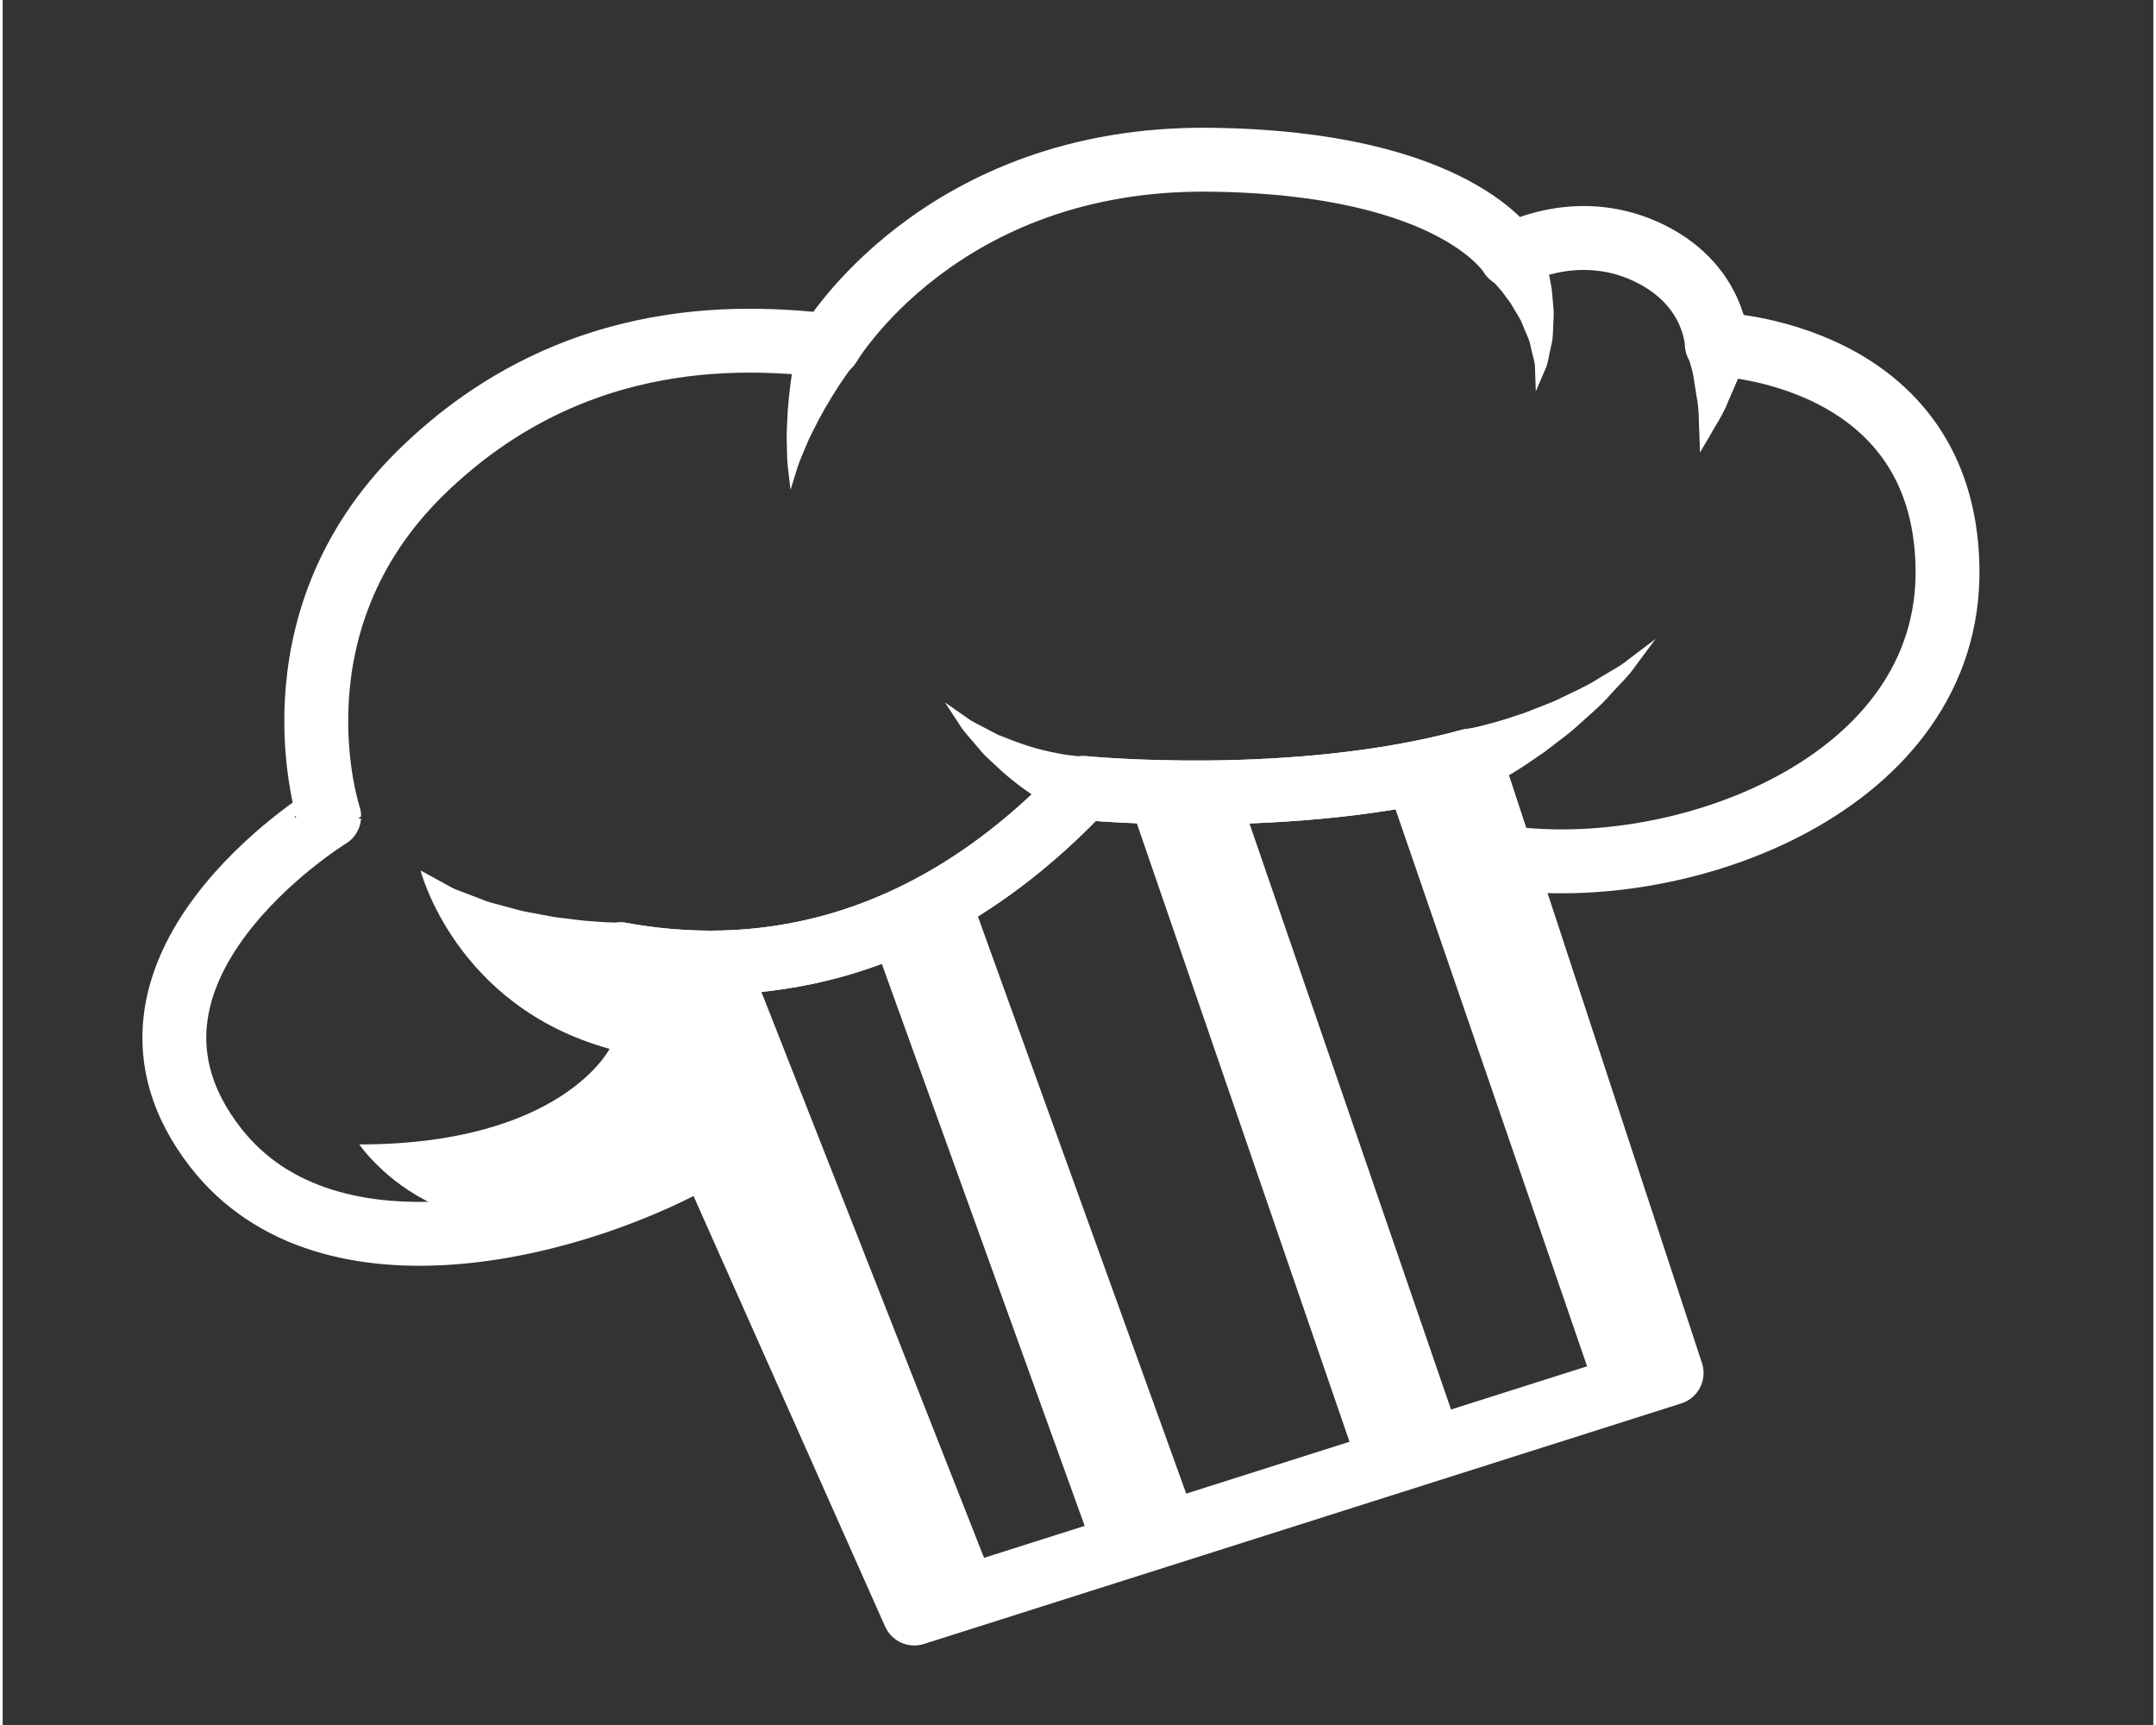 <?xml version="1.0" encoding="utf-8"?>
<!-- Generator: Adobe Illustrator 16.0.0, SVG Export Plug-In . SVG Version: 6.00 Build 0)  -->
<!DOCTYPE svg PUBLIC "-//W3C//DTD SVG 1.1//EN" "http://www.w3.org/Graphics/SVG/1.1/DTD/svg11.dtd">
<svg version="1.1" id="Capa_2" xmlns="http://www.w3.org/2000/svg" xmlns:xlink="http://www.w3.org/1999/xlink" x="0px" y="0px"
	 width="70px" height="56px" viewBox="0 0 101 81" enable-background="new 0 0 101 81" xml:space="preserve">
<rect x="0" y="0" width="101" height="81" fill="#333333" stroke="none"/>
<path fill="none" stroke="#FFFFFF" stroke-width="3" stroke-linecap="round" stroke-linejoin="round" stroke-miterlimit="10" d="
	M80.5,16.167c0,0-0.042-2.875-3.375-4.375S70.833,12,70.833,12s-2.49-4.375-14.167-4.5C44,7.364,38.813,16.219,38.813,16.219
	C35.479,15.885,27,15,19.667,22.167s-4.333,16.167-4.333,16.167S3.537,45.567,9.995,53.878c5.339,6.872,17.23,3.678,23.162,0.191
	l-4.12-9.256C34.932,45.892,43.036,45.14,50.75,37c0,0,9.889,0.985,18.178-1.285l1.49,4.533c8.418,1.249,21.082-3.415,20.916-13.582
	S80.5,16.167,80.5,16.167z"/>
<g>
	<path fill="#FFFFFF" d="M72.072,11.153c0,0,0.044,0.112,0.121,0.307c0.098,0.228,0.202,0.535,0.292,0.878
		c0.113,0.344,0.169,0.77,0.257,1.2c0.029,0.222,0.044,0.454,0.065,0.684c0.015,0.231,0.05,0.457,0.029,0.696
		c-0.036,0.474-0.003,0.923-0.122,1.349c-0.106,0.42-0.131,0.803-0.285,1.111C72.171,17.977,72,18.375,72,18.375
		s-0.015-0.422-0.037-1.055c0.012-0.302-0.13-0.662-0.198-1.021c-0.055-0.362-0.268-0.729-0.399-1.083
		c-0.062-0.179-0.18-0.346-0.272-0.511c-0.096-0.161-0.19-0.319-0.281-0.472c-0.224-0.288-0.394-0.563-0.592-0.764
		c-0.185-0.219-0.336-0.367-0.436-0.447c-0.12-0.112-0.189-0.176-0.189-0.176L72.072,11.153z"/>
</g>
<g>
	<path fill="#FFFFFF" d="M82,16.132c0,0-0.022,0.081-0.062,0.223c-0.046,0.156-0.111,0.378-0.189,0.645
		c-0.091,0.269-0.169,0.595-0.305,0.901c-0.132,0.304-0.271,0.629-0.412,0.954c-0.248,0.646-0.661,1.231-0.898,1.674
		c-0.255,0.433-0.425,0.721-0.425,0.721s-0.011-0.337-0.027-0.843c-0.038-0.503,0.001-1.144-0.131-1.789
		c-0.05-0.314-0.1-0.629-0.146-0.924c-0.044-0.292-0.136-0.534-0.187-0.748c-0.062-0.217-0.113-0.397-0.149-0.524
		C79.025,16.282,79,16.202,79,16.202L82,16.132z"/>
</g>
<g>
	<path fill="#FFFFFF" d="M68.454,34.292c0,0,0.153-0.03,0.419-0.083c0.242-0.042,0.613-0.133,1.07-0.257
		c0.455-0.115,0.975-0.3,1.543-0.483c0.543-0.228,1.164-0.424,1.732-0.713c0.57-0.285,1.177-0.537,1.681-0.869
		c0.508-0.324,1.038-0.578,1.411-0.892C77.099,30.399,77.625,30,77.625,30s-0.397,0.535-0.994,1.338
		c-0.286,0.426-0.723,0.815-1.146,1.296c-0.419,0.489-0.945,0.914-1.452,1.381c-0.505,0.471-1.072,0.854-1.582,1.263
		c-0.535,0.364-1.032,0.72-1.485,0.989c-0.445,0.273-0.833,0.498-1.133,0.648c-0.274,0.142-0.431,0.222-0.431,0.222L68.454,34.292z"
		/>
</g>
<g>
	<path fill="#FFFFFF" d="M28.811,46.296c0,0-0.162-0.051-0.445-0.141c-0.303-0.094-0.723-0.236-1.195-0.423
		c-0.483-0.17-1.027-0.423-1.608-0.674c-0.292-0.119-0.581-0.288-0.879-0.434c-0.295-0.154-0.598-0.299-0.891-0.465
		c-0.288-0.177-0.576-0.354-0.859-0.528c-0.278-0.18-0.563-0.326-0.809-0.532c-0.25-0.191-0.491-0.376-0.719-0.551
		c-0.222-0.182-0.449-0.32-0.623-0.506c-0.694-0.701-1.156-1.168-1.156-1.168s0.566,0.312,1.417,0.778
		c0.203,0.121,0.465,0.191,0.716,0.296c0.254,0.098,0.522,0.2,0.8,0.306c0.268,0.118,0.579,0.177,0.876,0.264
		c0.298,0.08,0.602,0.162,0.905,0.244c0.307,0.07,0.621,0.119,0.923,0.178c0.306,0.051,0.596,0.125,0.891,0.153
		c0.585,0.068,1.121,0.15,1.588,0.172c0.469,0.041,0.841,0.053,1.094,0.057c0.273,0.005,0.429,0.007,0.429,0.007L28.811,46.296z"/>
</g>
<g>
	<path fill="#FFFFFF" d="M40.165,16.868c0,0-0.065,0.084-0.178,0.232c-0.106,0.131-0.258,0.337-0.441,0.604
		c-0.368,0.523-0.823,1.255-1.234,2.022c-0.186,0.387-0.411,0.775-0.559,1.153c-0.151,0.378-0.321,0.735-0.42,1.05
		C37.133,22.572,37,23,37,23s-0.053-0.451-0.133-1.128c-0.039-0.345-0.029-0.742-0.045-1.18c-0.019-0.439,0.029-0.895,0.044-1.367
		c0.068-0.932,0.196-1.868,0.333-2.569c0.063-0.348,0.128-0.648,0.185-0.868c0.049-0.203,0.077-0.318,0.077-0.318L40.165,16.868z"/>
</g>
<g>
	<path fill="#FFFFFF" d="M50.409,38.461c0,0-0.125-0.057-0.343-0.157c-0.252-0.108-0.559-0.274-0.908-0.474
		c-0.702-0.41-1.58-1.012-2.348-1.718c-0.189-0.177-0.377-0.354-0.563-0.529c-0.19-0.164-0.342-0.372-0.502-0.549
		c-0.306-0.374-0.618-0.679-0.812-1.013c-0.41-0.624-0.683-1.039-0.683-1.039s0.402,0.28,1.006,0.7
		c0.28,0.222,0.684,0.39,1.071,0.603c0.201,0.098,0.389,0.22,0.614,0.295c0.216,0.083,0.435,0.168,0.654,0.253
		c0.872,0.33,1.773,0.525,2.433,0.62c0.335,0.045,0.603,0.074,0.761,0.072c0.192,0.008,0.302,0.013,0.302,0.013L50.409,38.461z"/>
</g>
<path fill="none" stroke="#FFFFFF" stroke-width="3" stroke-linecap="round" stroke-linejoin="round" stroke-miterlimit="10" d="
	M70.418,40.249l-1.49-4.533C60.639,37.985,50.75,37,50.75,37c-7.714,8.14-15.818,8.892-21.713,7.813l2.024,4.548l2.095,4.708l0,0
	l9.655,21.696l35.566-11.295L70.418,40.249L70.418,40.249z"/>
<line fill="#FFFFFF" stroke="#FFFFFF" stroke-width="5" stroke-miterlimit="10" x1="53.708" y1="72.306" x2="43.072" y2="42.844"/>
<line fill="none" stroke="#FFFFFF" stroke-width="5" stroke-miterlimit="10" x1="66.024" y1="68.076" x2="55.408" y2="37.211"/>
<line fill="none" stroke="#FFFFFF" stroke-width="5" stroke-miterlimit="10" x1="77.024" y1="64.076" x2="67.399" y2="36.094"/>
<line fill="none" stroke="#FFFFFF" stroke-width="5" stroke-miterlimit="10" x1="44.25" y1="75.309" x2="32.408" y2="45.211"/>
<path fill="#FFFFFF" d="M19.625,40.875c0,0,1.625,6.375,8.875,8.375c0,0-2.25,4.48-11.75,4.49c0,0,4.773,7.05,14.023,1.56
	l2.383-1.23L30.5,46C30.5,46,25.625,45.917,19.625,40.875z"/>
</svg>
